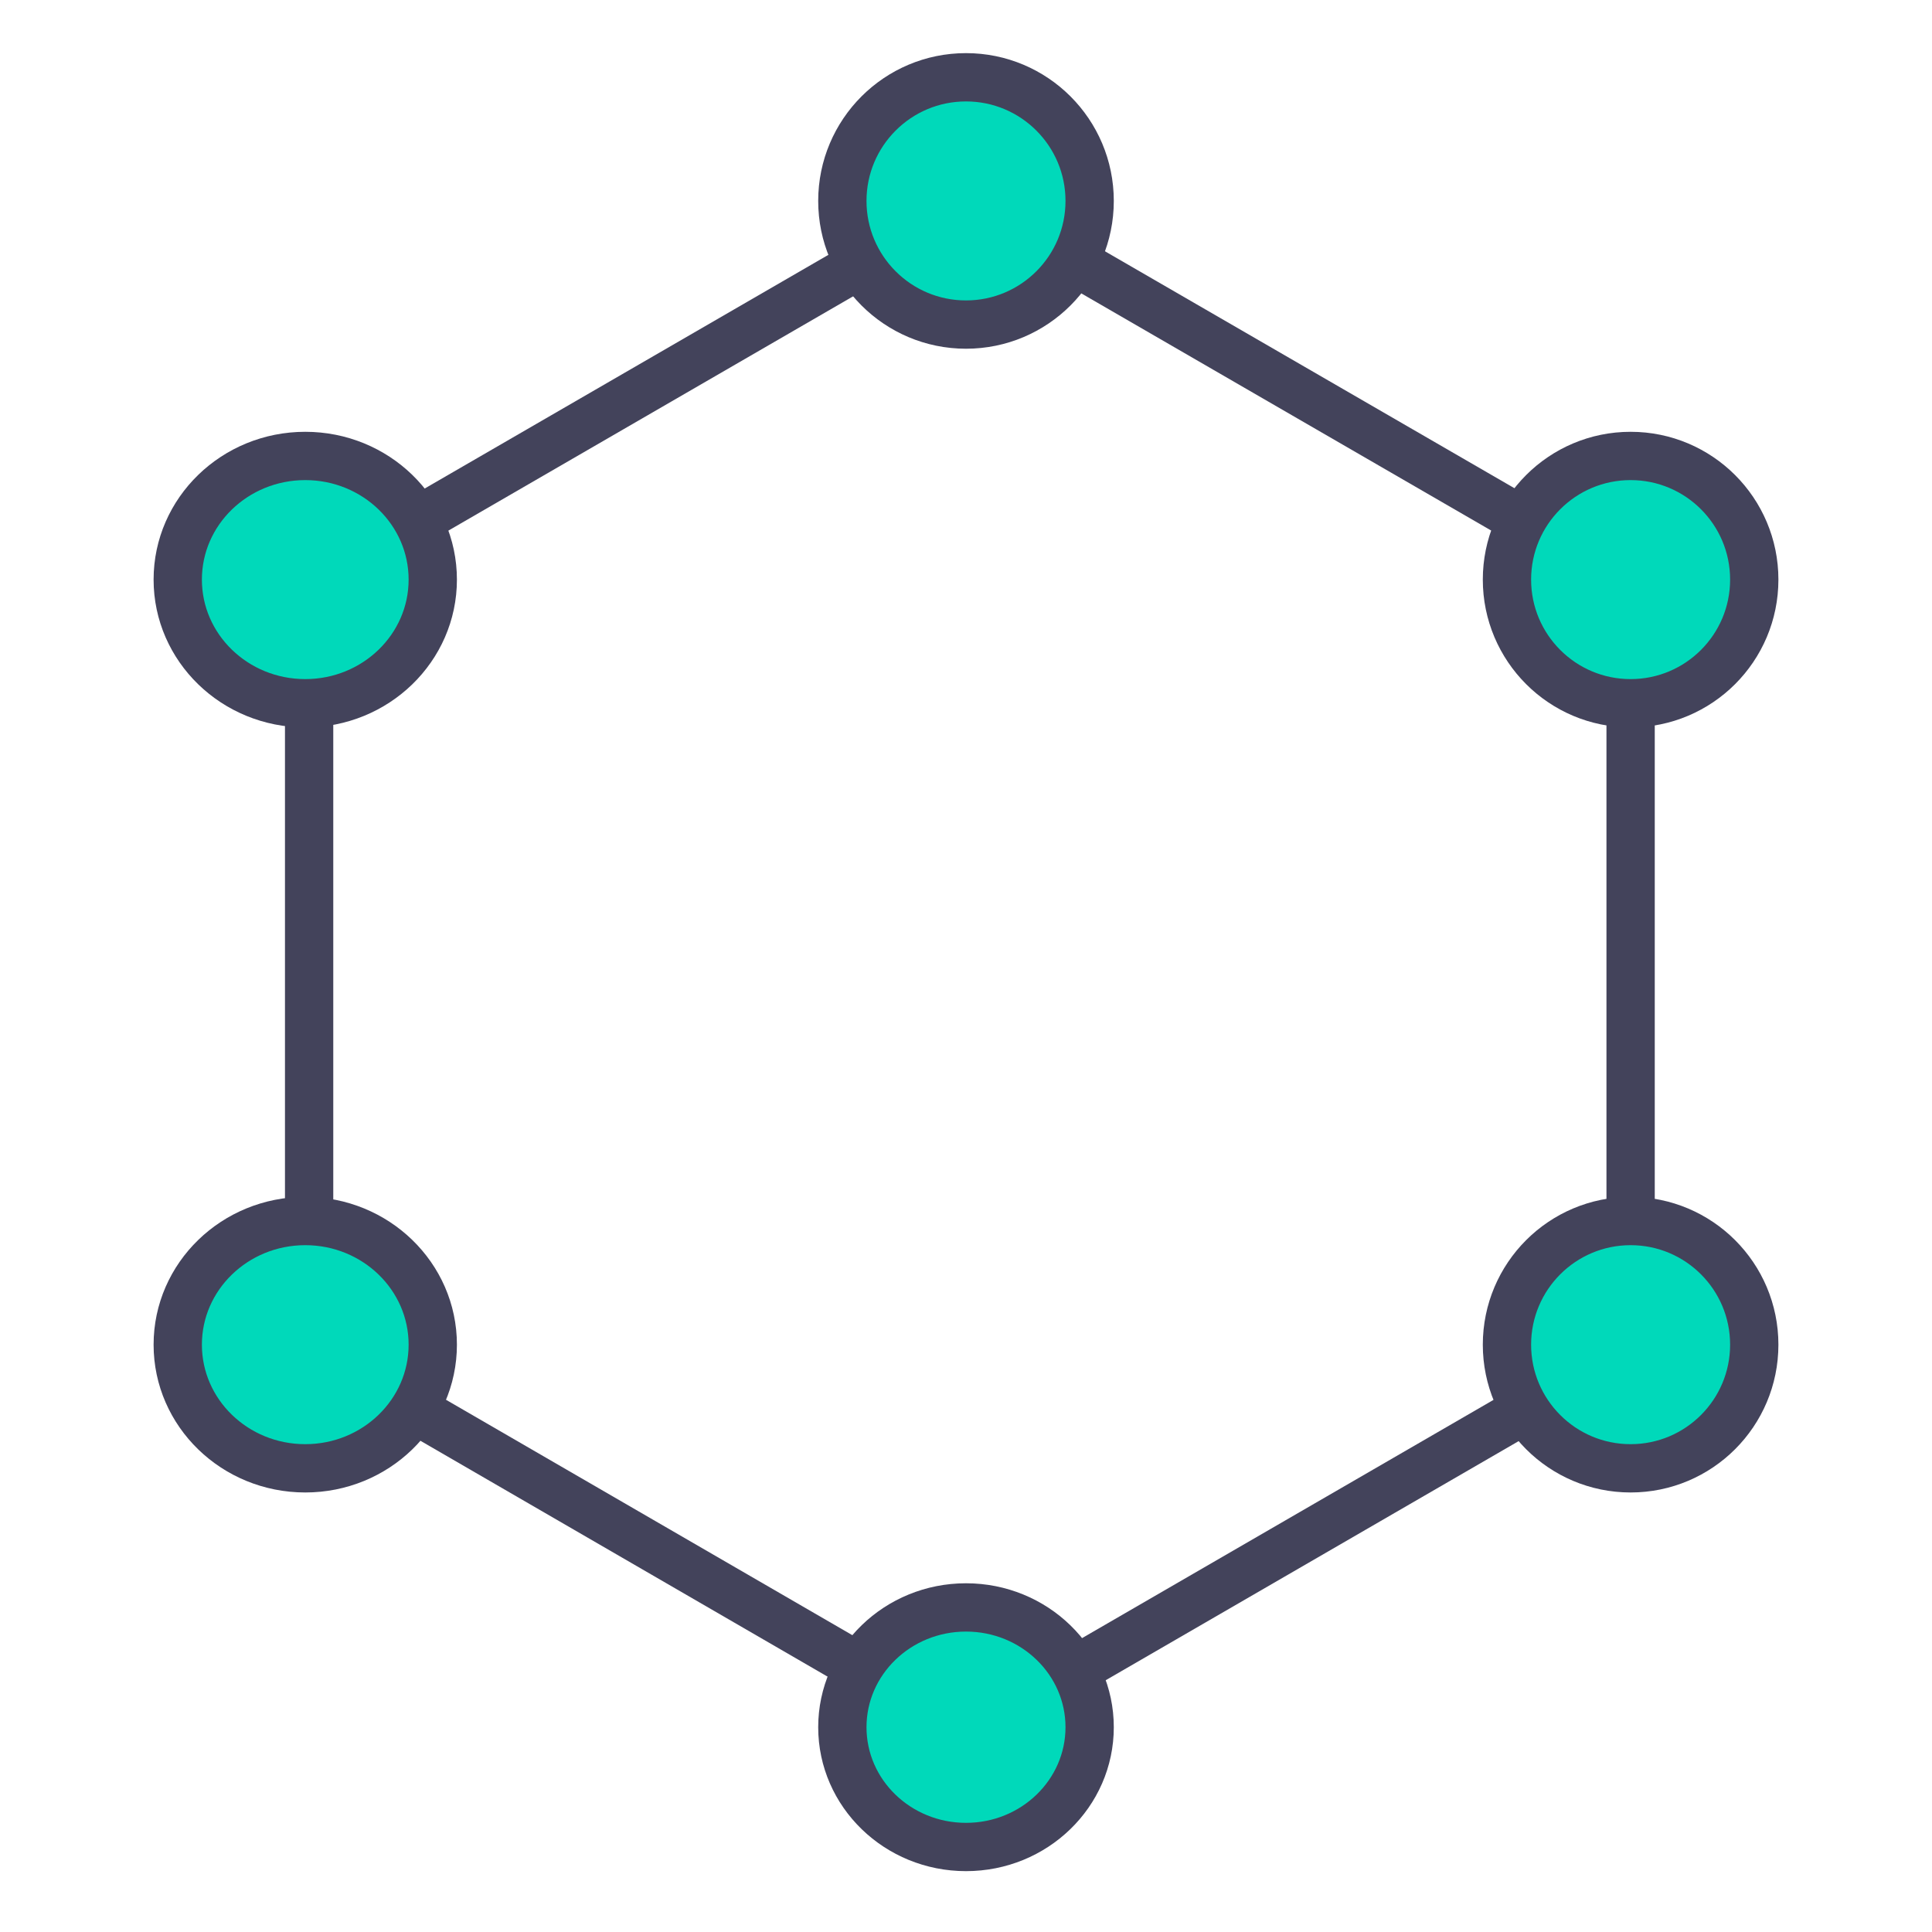 <svg width="80" height="80" viewBox="0 0 80 80" fill="none" xmlns="http://www.w3.org/2000/svg">
<path d="M67.52 55.834V24.154L40.154 8.32L12.8 24.154V55.834L40.154 71.68L67.52 55.834Z" stroke="#43435B" stroke-width="2" stroke-linecap="round" stroke-linejoin="round"/>
<path d="M40 13.44C42.828 13.44 45.12 11.148 45.12 8.32C45.12 5.492 42.828 3.2 40 3.2C37.172 3.2 34.88 5.492 34.88 8.32C34.88 11.148 37.172 13.44 40 13.44Z" fill="#00D9BA" stroke="#43435B" stroke-width="2" stroke-linecap="round" stroke-linejoin="round"/>
<path d="M40 76.48C42.828 76.48 45.12 74.259 45.12 71.52C45.12 68.781 42.828 66.56 40 66.56C37.172 66.56 34.88 68.781 34.88 71.52C34.88 74.259 37.172 76.48 40 76.48Z" fill="#00D9BA" stroke="#43435B" stroke-width="2" stroke-linecap="round" stroke-linejoin="round"/>
<path d="M67.52 60.8C70.348 60.8 72.64 58.508 72.64 55.68C72.64 52.852 70.348 50.56 67.52 50.56C64.692 50.56 62.4 52.852 62.4 55.68C62.4 58.508 64.692 60.8 67.52 60.8Z" fill="#00D9BA" stroke="#43435B" stroke-width="2" stroke-linecap="round" stroke-linejoin="round"/>
<path d="M12.64 60.8C15.556 60.8 17.92 58.508 17.92 55.68C17.92 52.852 15.556 50.56 12.64 50.56C9.724 50.56 7.36 52.852 7.36 55.68C7.36 58.508 9.724 60.8 12.64 60.8Z" fill="#00D9BA" stroke="#43435B" stroke-width="2" stroke-linecap="round" stroke-linejoin="round"/>
<path d="M67.52 29.12C70.348 29.12 72.64 26.828 72.64 24C72.64 21.172 70.348 18.88 67.52 18.88C64.692 18.88 62.4 21.172 62.4 24C62.4 26.828 64.692 29.12 67.52 29.12Z" fill="#00D9BA" stroke="#43435B" stroke-width="2" stroke-linecap="round" stroke-linejoin="round"/>
<path d="M12.64 29.12C15.556 29.12 17.92 26.828 17.92 24C17.92 21.172 15.556 18.88 12.64 18.88C9.724 18.88 7.36 21.172 7.36 24C7.36 26.828 9.724 29.12 12.64 29.12Z" fill="#00D9BA" stroke="#43435B" stroke-width="2" stroke-linecap="round" stroke-linejoin="round"/>
</svg>
